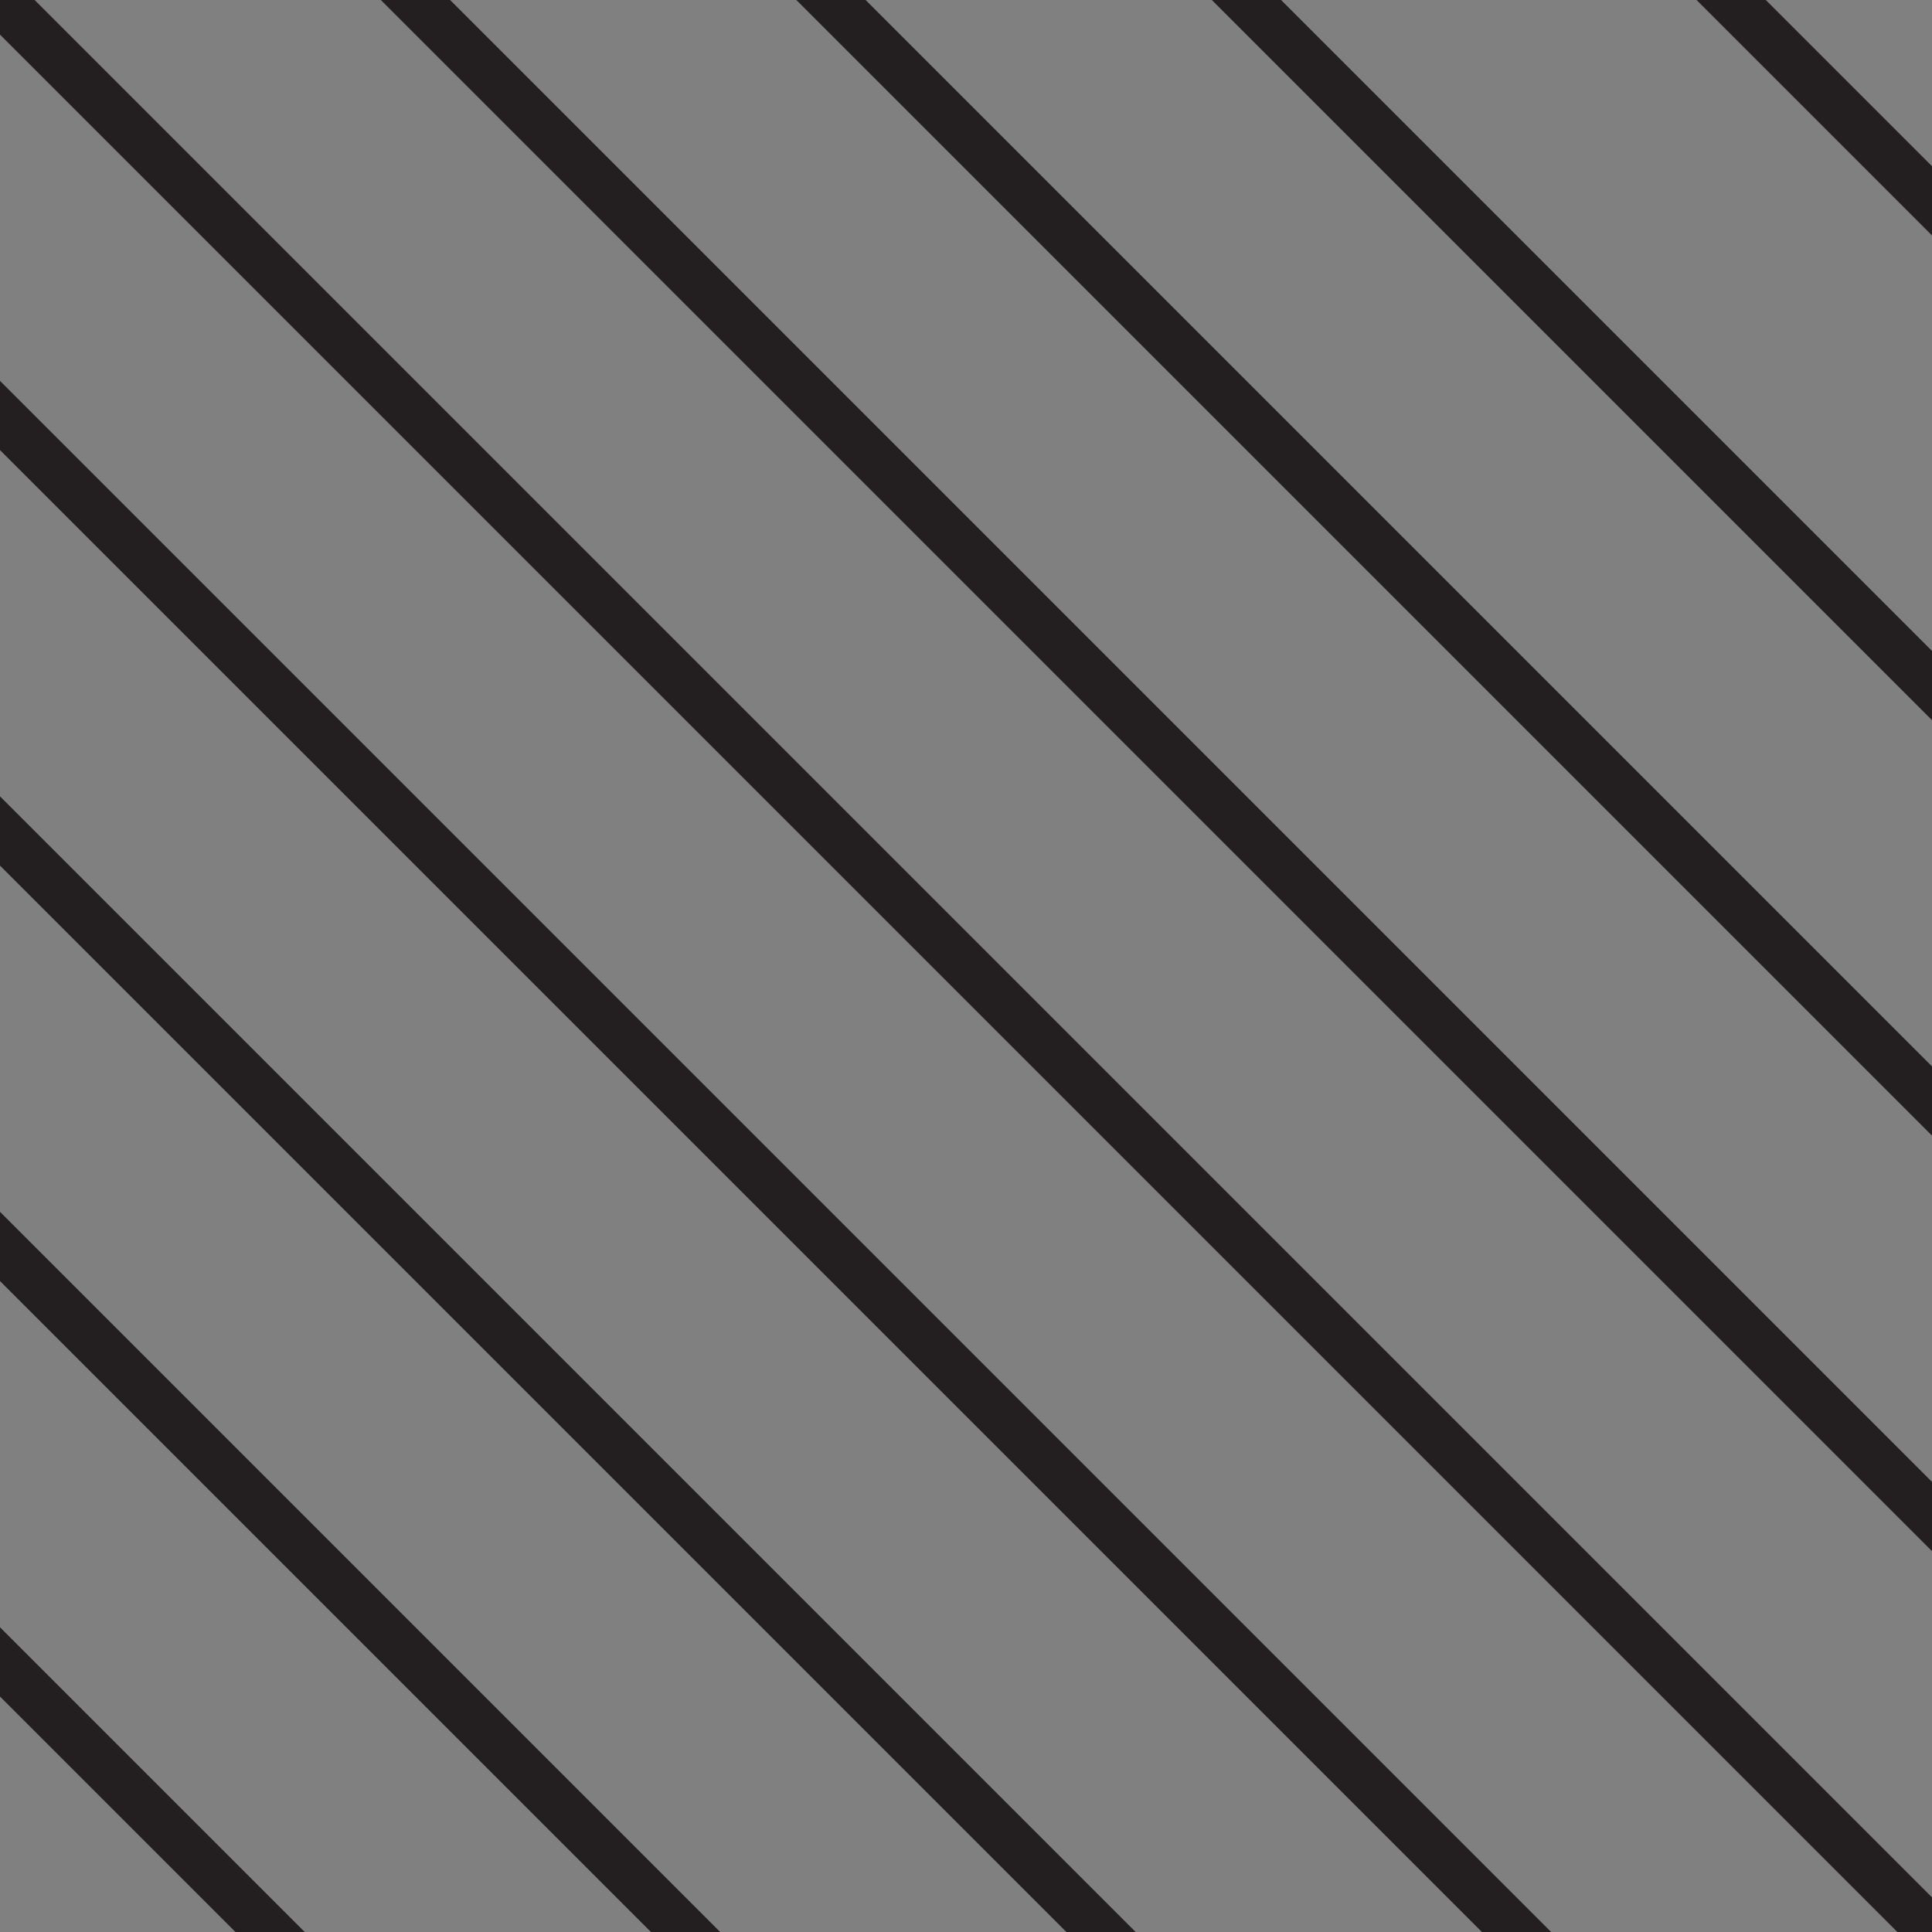 <svg viewBox="0 0 27.9 27.9" xmlns="http://www.w3.org/2000/svg" xmlns:xlink="http://www.w3.org/1999/xlink"><rect x="0" y="0" width="27.9" height="27.9" fill="#808080" stroke="none"/><clipPath id="a"><path d="m0 0h27.9v27.9h-27.9z"/></clipPath><switch><g clip-path="url(#a)"><path d="m-6.6 5.4 29 29" fill="#fff"/><path d="m22.4 34.8c-.1 0-.2 0-.2-.1l-29-29c-.2-.1-.2-.4 0-.5s.4-.1.5 0l29 29c.1.1.1.4 0 .5-.1 0-.2.1-.3.1z" fill="#231f20"/><path d="m-9.6 8.4 29 29" fill="#fff"/><path d="m19.4 37.8c-.1 0-.2 0-.2-.1l-29-29c-.1-.1-.1-.4 0-.5s.4-.1.5 0l29 29c.1.1.1.4 0 .5s-.2.1-.3.1z" fill="#231f20"/><path d="m-12.6 11.5 29 28.9" fill="#fff"/><path d="m16.4 40.8c-.1 0-.2 0-.2-.1l-29-29c-.1-.1-.1-.4 0-.5s.4-.1.5 0l29 29c.1.1.1.4 0 .5s-.2.1-.3.1z" fill="#231f20"/><path d="m-16.1 14.9 29 29" fill="#fff"/><path d="m12.9 44.3c-.1 0-.2 0-.2-.1l-29-29c-.1-.1-.1-.4 0-.5s.4-.1.5 0l29 29c.1.1.1.4 0 .5-.1 0-.2.1-.3.1z" fill="#231f20"/><path d="m-3.6 2.4 29 29" fill="#fff"/><path d="m25.4 31.8c-.1 0-.2 0-.2-.1l-29-29c-.2-.2-.2-.4 0-.5s.4-.1.5 0l29 29c.1.1.1.4 0 .5-.1 0-.2.1-.3.1z" fill="#231f20"/><path d="m-.6-.6 29 29" fill="#fff"/><path d="m28.4 28.8c-.1 0-.2 0-.2-.1l-29-29c-.2-.2-.2-.4 0-.5s.4-.1.5 0l29 29c.1.1.1.4 0 .5-.1 0-.2.1-.3.1z" fill="#231f20"/><path d="m2.4-3.6 29 29" fill="#fff"/><path d="m31.4 25.8c-.1 0-.2 0-.2-.1l-29-29c-.1-.1-.1-.4 0-.5s.4-.1.5 0l29 29c.1.1.1.4 0 .5-.1 0-.2.1-.3.1z" fill="#231f20"/><path d="m5.4-6.6 29 29" fill="#fff"/><path d="m34.4 22.8c-.1 0-.2 0-.2-.1l-29-29c-.1-.1-.1-.4 0-.5s.4-.1.5 0l29 29c.1.1.1.4 0 .5-.1 0-.2.1-.3.1z" fill="#231f20"/><path d="m17.9-19.1 29 29" fill="#fff"/><path d="m46.9 10.3c-.1 0-.2 0-.2-.1l-29-29c-.1-.1-.1-.4 0-.5s.4-.1.5 0l29 29c.1.1.1.4 0 .5-.1 0-.2.1-.3.1z" fill="#231f20"/><path d="m14.9-16.1 29 29" fill="#fff"/><path d="m43.9 13.3c-.1 0-.2 0-.2-.1l-29-29c-.1-.1-.1-.4 0-.5s.4-.1.5 0l29 29c.1.1.1.4 0 .5-.1 0-.2.1-.3.1z" fill="#231f20"/><path d="m11.9-13.1 29 29" fill="#fff"/><path d="m40.9 16.3c-.1 0-.2 0-.2-.1l-29-29c-.1-.1-.1-.4 0-.5s.4-.1.5 0l29 29c.1.1.1.4 0 .5-.1 0-.2.1-.3.1z" fill="#231f20"/><path d="m8.4-9.6 29 29" fill="#fff"/><path d="m37.4 19.8c-.1 0-.2 0-.2-.1l-29-29c-.1-.1-.1-.4 0-.5s.4-.1.5 0l29 29c.1.1.1.4 0 .5-.1 0-.2.1-.3.1z" fill="#231f20"/><path d="m21-22.1 28.9 29" fill="#fff"/><path d="m49.9 7.3c-.1 0-.2 0-.2-.1l-29-29c-.1-.1-.1-.4 0-.5s.4-.1.5 0l29 29c.1.1.1.4 0 .5-.1 0-.2.1-.3.1z" fill="#231f20"/><path d="m24-25.1 28.9 29" fill="#fff"/><path d="m52.9 4.2c-.1 0-.2 0-.2-.1l-29-29c-.1-.1-.1-.4 0-.5s.4-.1.5 0l29 29c.1.1.1.4 0 .5s-.2.1-.3.1z" fill="#231f20"/><path d="m27-28.1 29 29" fill="#fff"/><path d="m56 1.2c-.1 0-.2 0-.2-.1l-29-29c-.1-.1-.1-.4 0-.5s.4-.1.5 0l29 29c.1.1.1.4 0 .5-.2.1-.3.1-.3.1z" fill="#231f20"/></g></switch></svg>
